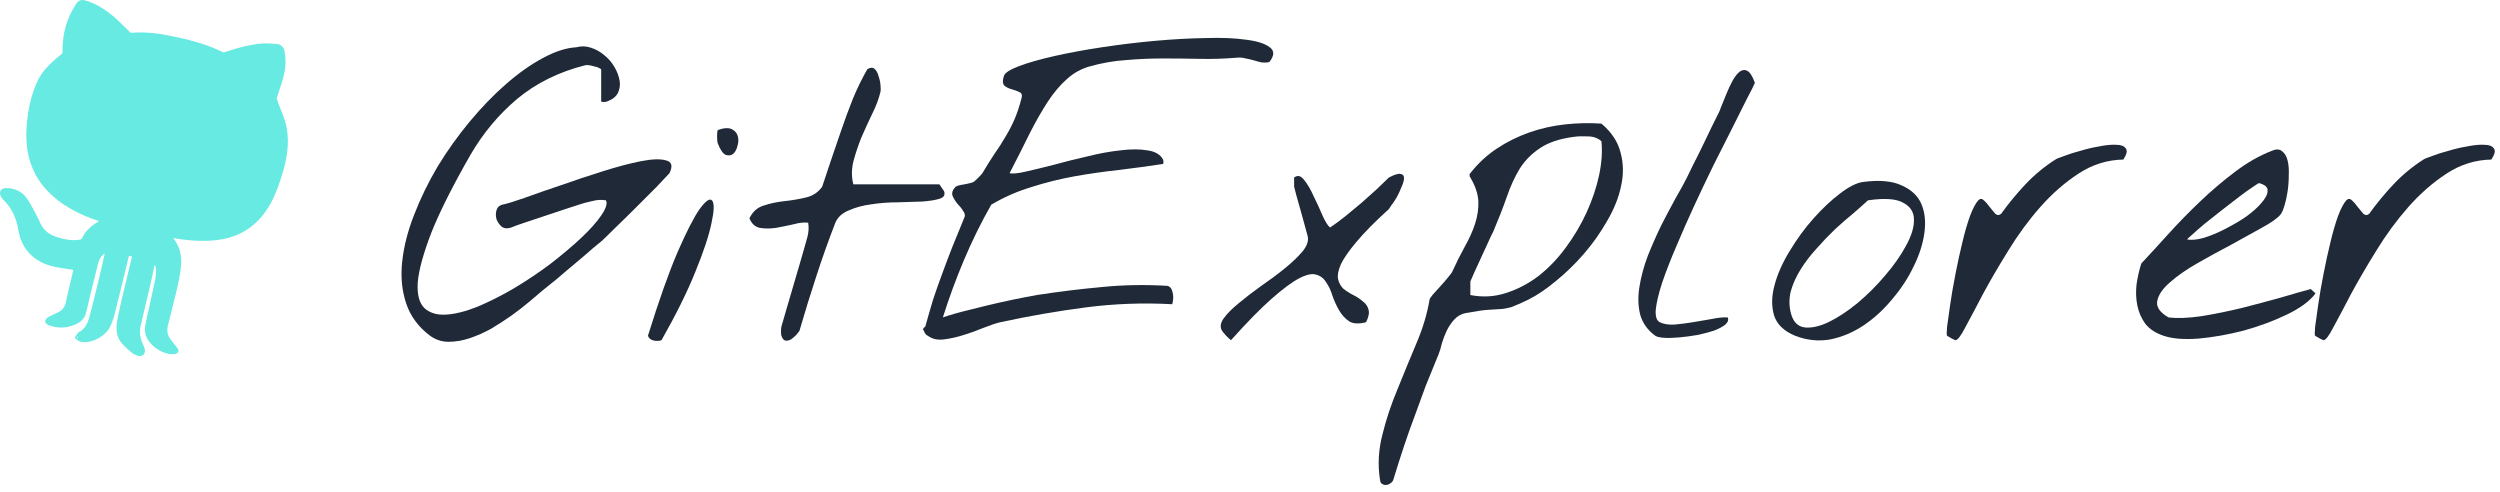 <svg width="330" height="65" viewBox="0 0 330 65" fill="none" xmlns="http://www.w3.org/2000/svg">
<path d="M56.779 44.325C55.231 43.164 54.176 41.74 53.614 40.052C53.051 38.364 52.875 36.536 53.086 34.566C53.297 32.562 53.825 30.487 54.669 28.342C55.513 26.162 56.55 24.034 57.781 21.959C59.047 19.884 60.454 17.915 62.001 16.051C63.584 14.152 65.184 12.499 66.801 11.093C68.454 9.651 70.072 8.508 71.654 7.664C73.272 6.785 74.749 6.31 76.085 6.24C76.718 6.064 77.351 6.081 77.984 6.292C78.652 6.503 79.25 6.837 79.778 7.295C80.305 7.717 80.745 8.227 81.097 8.824C81.448 9.422 81.677 10.02 81.782 10.618C81.888 11.181 81.817 11.726 81.571 12.253C81.325 12.745 80.868 13.115 80.2 13.361C80.094 13.431 79.918 13.466 79.672 13.466C79.461 13.466 79.356 13.431 79.356 13.361V9.194C79.356 9.123 79.268 9.053 79.092 8.983C78.916 8.877 78.705 8.807 78.459 8.772C78.248 8.701 78.019 8.649 77.773 8.613C77.562 8.578 77.386 8.578 77.246 8.613C73.764 9.493 70.775 10.97 68.278 13.044C65.817 15.119 63.759 17.581 62.106 20.429C59.75 24.544 58.027 27.973 56.937 30.715C55.882 33.459 55.284 35.639 55.144 37.257C55.038 38.874 55.337 40.017 56.04 40.685C56.744 41.318 57.693 41.6 58.889 41.529C60.084 41.459 61.474 41.107 63.056 40.474C64.638 39.806 66.239 38.997 67.856 38.048C69.509 37.063 71.109 35.99 72.656 34.83C74.204 33.634 75.558 32.491 76.718 31.401C77.879 30.311 78.758 29.326 79.356 28.447C79.989 27.533 80.2 26.865 79.989 26.443C79.426 26.337 78.811 26.372 78.142 26.548C77.474 26.689 76.894 26.847 76.402 27.023C76.085 27.128 75.487 27.322 74.608 27.603C73.764 27.885 72.868 28.183 71.918 28.5C70.969 28.817 70.072 29.116 69.228 29.397C68.384 29.678 67.803 29.889 67.487 30.03C66.995 30.206 66.573 30.17 66.221 29.924C65.904 29.643 65.676 29.309 65.535 28.922C65.43 28.5 65.43 28.113 65.535 27.762C65.641 27.375 65.887 27.128 66.274 27.023C66.836 26.918 67.821 26.619 69.228 26.126C70.67 25.599 72.287 25.036 74.081 24.438C75.874 23.805 77.721 23.19 79.62 22.592C81.519 21.994 83.189 21.555 84.631 21.273C86.073 20.992 87.163 20.957 87.901 21.168C88.675 21.344 88.833 21.906 88.376 22.856C88.059 23.207 87.479 23.823 86.635 24.702C85.791 25.546 84.894 26.443 83.945 27.392C82.996 28.342 82.081 29.238 81.202 30.082C80.358 30.927 79.76 31.507 79.409 31.823C79.268 31.929 78.863 32.263 78.195 32.825C77.562 33.388 76.824 34.021 75.98 34.724C75.171 35.393 74.362 36.078 73.553 36.782C72.744 37.45 72.111 37.96 71.654 38.312C71.197 38.698 70.617 39.191 69.913 39.788C69.21 40.386 68.419 41.002 67.54 41.635C66.696 42.233 65.799 42.813 64.85 43.376C63.9 43.903 62.95 44.325 62.001 44.642C61.051 44.958 60.12 45.116 59.205 45.116C58.326 45.116 57.517 44.852 56.779 44.325Z" fill="#1F2937"/>
<path d="M85.528 44.325C86.969 39.683 88.27 36.008 89.431 33.3C90.627 30.557 91.611 28.641 92.385 27.55C93.194 26.46 93.739 26.109 94.02 26.495C94.302 26.882 94.266 27.867 93.915 29.45C93.598 31.032 92.895 33.16 91.805 35.832C90.75 38.47 89.255 41.494 87.321 44.905C87.04 45.011 86.706 45.028 86.319 44.958C85.932 44.888 85.668 44.677 85.528 44.325ZM94.759 18.952C94.688 18.776 94.653 18.46 94.653 18.003C94.653 17.546 94.688 17.264 94.759 17.159C95.567 16.878 96.183 16.842 96.605 17.053C97.027 17.264 97.291 17.581 97.396 18.003C97.502 18.39 97.484 18.812 97.343 19.269C97.238 19.726 97.044 20.078 96.763 20.324C96.482 20.535 96.148 20.57 95.761 20.429C95.409 20.253 95.075 19.761 94.759 18.952Z" fill="#1F2937"/>
<path d="M103.146 44.325C103.111 44.255 103.093 44.061 103.093 43.745C103.093 43.428 103.111 43.217 103.146 43.112C103.251 42.725 103.445 42.057 103.726 41.107C104.007 40.123 104.306 39.103 104.623 38.048C104.939 36.958 105.238 35.938 105.52 34.988C105.801 34.039 105.994 33.371 106.1 32.984C106.241 32.491 106.399 31.929 106.575 31.296C106.75 30.628 106.786 29.995 106.68 29.397C106.153 29.326 105.502 29.397 104.728 29.608C103.955 29.784 103.181 29.942 102.407 30.082C101.669 30.188 100.966 30.188 100.297 30.082C99.664 29.942 99.207 29.52 98.926 28.817C99.348 27.937 99.981 27.375 100.825 27.128C101.669 26.847 102.583 26.654 103.568 26.548C104.553 26.443 105.484 26.285 106.364 26.073C107.278 25.863 107.999 25.388 108.526 24.649C108.843 23.735 109.212 22.627 109.634 21.326C110.091 19.99 110.566 18.601 111.058 17.159C111.551 15.717 112.078 14.293 112.641 12.886C113.239 11.479 113.854 10.231 114.487 9.141C114.874 8.895 115.19 8.877 115.437 9.088C115.683 9.299 115.859 9.616 115.964 10.038C116.105 10.424 116.193 10.829 116.228 11.251C116.263 11.673 116.263 11.954 116.228 12.095C116.017 13.009 115.648 13.994 115.12 15.049C114.628 16.069 114.153 17.106 113.696 18.161C113.274 19.216 112.922 20.271 112.641 21.326C112.395 22.381 112.395 23.383 112.641 24.333H123.982C124.017 24.333 124.105 24.456 124.246 24.702C124.386 24.913 124.51 25.089 124.615 25.23C124.791 25.722 124.597 26.056 124.035 26.232C123.472 26.408 122.716 26.531 121.767 26.601C120.817 26.636 119.727 26.671 118.496 26.706C117.3 26.706 116.14 26.794 115.015 26.97C113.924 27.111 112.94 27.375 112.061 27.762C111.181 28.113 110.584 28.658 110.267 29.397C109.353 31.753 108.509 34.127 107.735 36.518C106.961 38.874 106.223 41.266 105.52 43.692C105.449 43.797 105.309 43.973 105.098 44.219C104.887 44.431 104.658 44.624 104.412 44.8C104.166 44.94 103.92 44.993 103.673 44.958C103.462 44.923 103.287 44.712 103.146 44.325Z" fill="#1F2937"/>
<path d="M121.978 43.692C121.767 43.516 121.819 43.323 122.136 43.112C122.487 41.846 122.839 40.633 123.191 39.472C123.578 38.312 123.982 37.169 124.404 36.043C124.826 34.883 125.266 33.722 125.723 32.562C126.215 31.366 126.725 30.118 127.253 28.817C127.428 28.5 127.393 28.183 127.147 27.867C126.936 27.515 126.672 27.181 126.356 26.865C126.074 26.513 125.863 26.162 125.723 25.81C125.617 25.423 125.758 25.036 126.145 24.649C126.18 24.614 126.303 24.561 126.514 24.491C126.76 24.421 127.024 24.368 127.305 24.333C127.587 24.262 127.833 24.21 128.044 24.175C128.29 24.104 128.448 24.052 128.519 24.016C128.624 23.946 128.817 23.77 129.099 23.489C129.415 23.172 129.609 22.961 129.679 22.856C130.242 21.906 130.769 21.062 131.262 20.324C131.789 19.585 132.264 18.847 132.686 18.108C133.143 17.37 133.547 16.596 133.899 15.787C134.251 14.979 134.567 14.029 134.849 12.939C134.954 12.517 134.849 12.253 134.532 12.148C134.251 12.007 133.917 11.884 133.53 11.778C133.143 11.673 132.826 11.515 132.58 11.304C132.334 11.057 132.317 10.618 132.528 9.985C132.668 9.598 133.336 9.176 134.532 8.719C135.763 8.262 137.31 7.822 139.174 7.4C141.038 6.978 143.13 6.591 145.451 6.24C147.772 5.888 150.093 5.607 152.414 5.396C154.735 5.185 156.951 5.062 159.061 5.026C161.171 4.956 162.964 5.026 164.441 5.237C165.918 5.413 166.973 5.747 167.606 6.24C168.239 6.697 168.222 7.347 167.553 8.191C167.237 8.262 166.903 8.279 166.551 8.244C166.235 8.174 165.901 8.086 165.549 7.98C165.197 7.875 164.828 7.787 164.441 7.717C164.054 7.611 163.685 7.576 163.333 7.611C161.645 7.752 159.993 7.805 158.375 7.769C156.757 7.734 155.14 7.717 153.522 7.717C151.904 7.717 150.287 7.787 148.669 7.928C147.051 8.033 145.434 8.314 143.816 8.772C142.691 9.088 141.688 9.651 140.809 10.46C139.93 11.233 139.086 12.236 138.277 13.466C137.504 14.662 136.712 16.051 135.904 17.634C135.13 19.216 134.251 20.957 133.266 22.856C133.653 22.961 134.374 22.891 135.429 22.645C136.519 22.399 137.75 22.1 139.121 21.748C140.528 21.361 142.005 20.992 143.552 20.64C145.1 20.253 146.541 19.99 147.878 19.849C149.249 19.673 150.445 19.673 151.465 19.849C152.485 19.99 153.17 20.394 153.522 21.062C153.557 21.133 153.575 21.238 153.575 21.379C153.575 21.52 153.557 21.607 153.522 21.643C151.658 21.924 149.724 22.188 147.719 22.434C145.75 22.645 143.781 22.926 141.811 23.278C139.877 23.63 137.978 24.104 136.115 24.702C134.251 25.265 132.492 26.038 130.84 27.023C129.503 29.379 128.308 31.806 127.253 34.303C126.198 36.799 125.266 39.331 124.457 41.898C125.477 41.547 126.655 41.213 127.991 40.896C129.363 40.545 130.664 40.228 131.895 39.947C133.161 39.665 134.251 39.437 135.165 39.261C136.115 39.085 136.677 38.98 136.853 38.944C139.842 38.487 142.708 38.136 145.451 37.889C148.229 37.608 151.113 37.555 154.102 37.731C154.348 37.802 154.524 37.942 154.63 38.153C154.735 38.364 154.806 38.61 154.841 38.892C154.876 39.138 154.876 39.384 154.841 39.63C154.806 39.876 154.77 40.052 154.735 40.158C150.902 39.947 147.086 40.087 143.288 40.58C139.526 41.072 135.78 41.723 132.053 42.532C131.455 42.672 130.716 42.918 129.837 43.27C128.993 43.622 128.114 43.938 127.2 44.219C126.321 44.501 125.459 44.694 124.615 44.8C123.806 44.905 123.12 44.765 122.558 44.378C122.417 44.307 122.294 44.219 122.189 44.114C122.083 44.008 122.013 43.868 121.978 43.692Z" fill="#1F2937"/>
<path d="M161.329 43.692C161.012 43.2 161.083 42.637 161.54 42.004C161.997 41.371 162.665 40.703 163.544 39.999C164.424 39.261 165.408 38.505 166.498 37.731C167.624 36.958 168.661 36.184 169.611 35.41C170.56 34.637 171.334 33.898 171.932 33.195C172.529 32.456 172.758 31.788 172.617 31.19C172.582 31.05 172.477 30.663 172.301 30.03C172.125 29.362 171.932 28.658 171.721 27.92C171.51 27.181 171.316 26.495 171.14 25.863C170.965 25.23 170.859 24.825 170.824 24.649V23.436C171.281 23.084 171.721 23.19 172.143 23.753C172.6 24.315 173.022 25.036 173.409 25.915C173.831 26.759 174.217 27.603 174.569 28.447C174.956 29.291 175.29 29.819 175.571 30.03C176.204 29.608 176.873 29.116 177.576 28.553C178.314 27.955 179.035 27.357 179.739 26.759C180.442 26.126 181.11 25.529 181.743 24.966C182.376 24.368 182.904 23.858 183.326 23.436C184.064 23.049 184.574 22.891 184.855 22.961C185.172 22.997 185.33 23.172 185.33 23.489C185.33 23.805 185.225 24.192 185.014 24.649C184.838 25.107 184.627 25.564 184.381 26.021C184.134 26.443 183.888 26.812 183.642 27.128C183.431 27.445 183.326 27.603 183.326 27.603C181.462 29.291 180.038 30.733 179.053 31.929C178.068 33.089 177.382 34.074 176.996 34.883C176.644 35.692 176.521 36.342 176.626 36.834C176.732 37.327 176.96 37.749 177.312 38.1C177.699 38.417 178.139 38.698 178.631 38.944C179.123 39.191 179.545 39.472 179.897 39.788C180.284 40.07 180.53 40.422 180.635 40.843C180.776 41.266 180.671 41.828 180.319 42.532C179.369 42.778 178.631 42.742 178.103 42.426C177.576 42.074 177.136 41.6 176.785 41.002C176.433 40.404 176.134 39.753 175.888 39.05C175.677 38.347 175.396 37.749 175.044 37.257C174.727 36.729 174.288 36.395 173.725 36.254C173.198 36.078 172.459 36.237 171.51 36.729C170.56 37.221 169.347 38.118 167.87 39.419C166.428 40.685 164.635 42.514 162.489 44.905C162.384 44.835 162.173 44.642 161.856 44.325C161.575 44.008 161.399 43.797 161.329 43.692Z" fill="#1F2937"/>
<path d="M182.165 63.368C181.849 61.398 181.954 59.394 182.482 57.354C182.974 55.35 183.642 53.345 184.486 51.341C185.295 49.336 186.121 47.332 186.965 45.327C187.809 43.358 188.39 41.424 188.706 39.525C188.706 39.454 188.847 39.243 189.128 38.892C189.445 38.54 189.779 38.171 190.13 37.784C190.517 37.362 190.851 36.975 191.133 36.623C191.449 36.237 191.625 36.008 191.66 35.938C192.223 34.707 192.785 33.582 193.348 32.562C193.946 31.507 194.403 30.487 194.72 29.502C195.036 28.518 195.177 27.55 195.142 26.601C195.106 25.616 194.755 24.561 194.087 23.436C194.016 23.366 193.981 23.26 193.981 23.12C193.981 22.979 194.016 22.891 194.087 22.856C195.106 21.555 196.284 20.465 197.621 19.585C198.957 18.706 200.381 18.003 201.894 17.475C203.406 16.948 204.971 16.596 206.588 16.42C208.206 16.244 209.806 16.209 211.388 16.315C212.725 17.44 213.569 18.724 213.92 20.166C214.307 21.572 214.325 23.049 213.973 24.597C213.657 26.109 213.041 27.639 212.127 29.186C211.248 30.733 210.228 32.175 209.068 33.511C207.907 34.848 206.676 36.043 205.375 37.098C204.109 38.153 202.913 38.962 201.788 39.525C200.768 40.017 200.012 40.351 199.52 40.527C199.063 40.668 198.605 40.756 198.148 40.791C197.691 40.826 197.128 40.861 196.46 40.896C195.827 40.931 194.843 41.072 193.506 41.318C192.908 41.424 192.399 41.705 191.977 42.162C191.59 42.584 191.256 43.077 190.974 43.639C190.728 44.167 190.517 44.712 190.341 45.275C190.201 45.872 190.06 46.347 189.919 46.699C189.286 48.246 188.706 49.67 188.179 50.971C187.686 52.308 187.211 53.609 186.754 54.875C186.262 56.176 185.787 57.512 185.33 58.884C184.873 60.255 184.398 61.75 183.906 63.368C183.836 63.544 183.712 63.684 183.537 63.79C183.361 63.93 183.185 64.001 183.009 64.001C182.798 64.036 182.622 64.001 182.482 63.895C182.306 63.825 182.2 63.649 182.165 63.368ZM194.087 38.944C195.704 39.261 197.269 39.173 198.781 38.681C200.329 38.188 201.77 37.432 203.107 36.413C204.443 35.358 205.639 34.109 206.694 32.667C207.784 31.19 208.698 29.643 209.437 28.025C210.175 26.408 210.72 24.79 211.072 23.172C211.424 21.52 211.529 20.007 211.388 18.636C210.896 18.214 210.298 18.003 209.595 18.003C208.927 17.968 208.329 17.985 207.801 18.056C205.903 18.302 204.408 18.794 203.318 19.533C202.228 20.236 201.331 21.133 200.628 22.223C199.959 23.313 199.379 24.579 198.887 26.021C198.394 27.427 197.797 28.957 197.093 30.61C196.953 30.856 196.742 31.296 196.46 31.929C196.179 32.527 195.88 33.177 195.564 33.88C195.247 34.549 194.948 35.199 194.667 35.832C194.385 36.465 194.192 36.905 194.087 37.151V38.944Z" fill="#1F2937"/>
<path d="M218.51 44.325C217.49 43.587 216.822 42.655 216.505 41.529C216.224 40.404 216.189 39.191 216.4 37.889C216.611 36.553 216.98 35.182 217.507 33.775C218.07 32.368 218.668 31.014 219.301 29.713C219.969 28.412 220.602 27.216 221.2 26.126C221.833 25.036 222.325 24.139 222.677 23.436C222.782 23.225 223.029 22.715 223.415 21.906C223.837 21.098 224.277 20.218 224.734 19.269C225.191 18.319 225.613 17.44 226 16.631C226.422 15.787 226.686 15.26 226.791 15.049C226.897 14.873 227.038 14.539 227.213 14.047C227.424 13.519 227.653 12.956 227.899 12.359C228.145 11.761 228.409 11.198 228.69 10.671C229.007 10.108 229.323 9.704 229.64 9.457C229.992 9.211 230.326 9.176 230.642 9.352C230.994 9.528 231.328 10.055 231.644 10.934C231.504 11.286 231.152 11.989 230.589 13.044C230.062 14.099 229.429 15.365 228.69 16.842C227.952 18.319 227.126 19.955 226.211 21.748C225.332 23.542 224.47 25.353 223.626 27.181C222.782 29.01 221.991 30.803 221.253 32.562C220.514 34.285 219.899 35.867 219.406 37.309C218.949 38.716 218.668 39.894 218.562 40.843C218.492 41.758 218.668 42.321 219.09 42.532C219.582 42.778 220.215 42.883 220.989 42.848C221.798 42.778 222.624 42.672 223.468 42.532C224.312 42.391 225.139 42.25 225.947 42.109C226.756 41.934 227.46 41.863 228.057 41.898C228.198 42.215 228.093 42.532 227.741 42.848C227.389 43.129 226.897 43.393 226.264 43.639C225.631 43.85 224.892 44.044 224.048 44.219C223.24 44.36 222.448 44.466 221.675 44.536C220.936 44.606 220.268 44.624 219.67 44.589C219.108 44.554 218.721 44.466 218.51 44.325Z" fill="#1F2937"/>
<path d="M236.972 44.325C235.495 43.727 234.563 42.83 234.176 41.635C233.825 40.439 233.842 39.12 234.229 37.678C234.616 36.202 235.284 34.689 236.234 33.142C237.183 31.559 238.238 30.118 239.399 28.817C240.559 27.515 241.72 26.425 242.88 25.546C244.076 24.632 245.096 24.122 245.94 24.016C248.12 23.735 249.826 23.893 251.056 24.491C252.322 25.054 253.184 25.88 253.641 26.97C254.098 28.061 254.221 29.344 254.01 30.821C253.799 32.263 253.325 33.722 252.586 35.199C251.883 36.676 250.951 38.1 249.79 39.472C248.665 40.843 247.399 42.004 245.992 42.953C244.621 43.868 243.161 44.483 241.614 44.8C240.067 45.081 238.519 44.923 236.972 44.325ZM236.392 41.318C236.673 42.444 237.271 43.077 238.185 43.217C239.1 43.323 240.155 43.094 241.35 42.532C242.581 41.934 243.865 41.09 245.201 39.999C246.537 38.874 247.751 37.661 248.841 36.36C249.966 35.059 250.881 33.757 251.584 32.456C252.322 31.12 252.674 29.959 252.639 28.975C252.639 27.99 252.164 27.252 251.215 26.759C250.3 26.232 248.753 26.126 246.573 26.443C246.08 26.9 245.447 27.463 244.674 28.131C243.9 28.764 243.091 29.467 242.247 30.241C241.438 31.014 240.629 31.858 239.821 32.773C239.012 33.652 238.308 34.566 237.711 35.516C237.113 36.465 236.673 37.432 236.392 38.417C236.146 39.402 236.146 40.369 236.392 41.318Z" fill="#1F2937"/>
<path d="M257.017 44.325C256.947 44.29 256.947 43.885 257.017 43.112C257.123 42.303 257.263 41.301 257.439 40.105C257.615 38.909 257.843 37.591 258.125 36.149C258.406 34.707 258.705 33.335 259.022 32.034C259.338 30.698 259.672 29.538 260.024 28.553C260.411 27.533 260.78 26.83 261.132 26.443C261.378 26.197 261.624 26.197 261.87 26.443C262.116 26.654 262.362 26.935 262.609 27.287C262.855 27.603 263.101 27.902 263.347 28.183C263.593 28.43 263.857 28.447 264.138 28.236C265.123 26.865 266.196 25.564 267.356 24.333C268.552 23.067 269.87 21.977 271.312 21.062C271.453 20.957 271.84 20.799 272.473 20.588C273.106 20.341 273.827 20.113 274.635 19.902C275.444 19.656 276.271 19.462 277.115 19.322C277.994 19.146 278.732 19.075 279.33 19.111C279.963 19.111 280.385 19.269 280.596 19.585C280.842 19.867 280.737 20.359 280.28 21.062C278.17 21.098 276.2 21.713 274.372 22.909C272.543 24.104 270.855 25.581 269.308 27.34C267.76 29.098 266.354 31.014 265.088 33.089C263.822 35.129 262.714 37.028 261.765 38.786C260.85 40.545 260.077 42.004 259.444 43.164C258.846 44.325 258.406 44.905 258.125 44.905C258.09 44.905 257.931 44.835 257.65 44.694C257.369 44.518 257.158 44.395 257.017 44.325Z" fill="#1F2937"/>
<path d="M285.607 44.325C284.552 43.973 283.744 43.446 283.181 42.742C282.653 42.004 282.302 41.195 282.126 40.316C281.95 39.437 281.915 38.523 282.02 37.573C282.161 36.588 282.372 35.656 282.653 34.777C283.708 33.652 284.887 32.368 286.188 30.927C287.524 29.45 288.931 28.008 290.408 26.601C291.885 25.194 293.414 23.893 294.997 22.698C296.615 21.467 298.25 20.535 299.903 19.902C300.465 19.656 300.905 19.673 301.221 19.955C301.573 20.201 301.819 20.605 301.96 21.168C302.101 21.73 302.153 22.381 302.118 23.12C302.118 23.858 302.065 24.579 301.96 25.282C301.854 25.986 301.714 26.619 301.538 27.181C301.362 27.744 301.186 28.131 301.01 28.342C300.588 28.834 299.762 29.414 298.531 30.082C297.336 30.751 295.999 31.489 294.522 32.298C293.045 33.072 291.568 33.88 290.091 34.724C288.614 35.569 287.401 36.413 286.451 37.257C285.502 38.065 284.939 38.874 284.763 39.683C284.588 40.492 285.08 41.23 286.24 41.898C287.436 42.039 288.878 41.986 290.566 41.74C292.289 41.459 294.03 41.107 295.788 40.685C297.582 40.228 299.305 39.771 300.958 39.314C302.61 38.821 303.964 38.435 305.019 38.153L305.652 38.733C304.879 39.753 303.613 40.685 301.854 41.529C300.096 42.373 298.197 43.077 296.157 43.639C294.118 44.167 292.131 44.518 290.197 44.694C288.263 44.835 286.733 44.712 285.607 44.325ZM298.215 24.175C298.18 24.139 297.916 24.298 297.423 24.649C296.931 24.966 296.316 25.405 295.577 25.968C294.874 26.495 294.1 27.093 293.256 27.762C292.447 28.395 291.691 28.992 290.988 29.555C290.32 30.118 289.757 30.61 289.3 31.032C288.843 31.419 288.649 31.612 288.72 31.612C289.282 31.718 290.003 31.647 290.882 31.401C291.797 31.12 292.729 30.733 293.678 30.241C294.663 29.748 295.595 29.203 296.474 28.605C297.353 27.973 298.039 27.357 298.531 26.759C299.059 26.162 299.322 25.634 299.322 25.177C299.358 24.72 298.988 24.386 298.215 24.175Z" fill="#1F2937"/>
<path d="M305.6 44.325C305.529 44.29 305.529 43.885 305.6 43.112C305.705 42.303 305.846 41.301 306.022 40.105C306.197 38.909 306.426 37.591 306.707 36.149C306.989 34.707 307.288 33.335 307.604 32.034C307.921 30.698 308.255 29.538 308.606 28.553C308.993 27.533 309.362 26.83 309.714 26.443C309.96 26.197 310.206 26.197 310.453 26.443C310.699 26.654 310.945 26.935 311.191 27.287C311.437 27.603 311.683 27.902 311.93 28.183C312.176 28.43 312.44 28.447 312.721 28.236C313.706 26.865 314.778 25.564 315.939 24.333C317.134 23.067 318.453 21.977 319.895 21.062C320.036 20.957 320.422 20.799 321.055 20.588C321.688 20.341 322.409 20.113 323.218 19.902C324.027 19.656 324.853 19.462 325.697 19.322C326.576 19.146 327.315 19.075 327.913 19.111C328.546 19.111 328.968 19.269 329.179 19.585C329.425 19.867 329.319 20.359 328.862 21.062C326.752 21.098 324.783 21.713 322.954 22.909C321.126 24.104 319.438 25.581 317.89 27.34C316.343 29.098 314.936 31.014 313.67 33.089C312.404 35.129 311.297 37.028 310.347 38.786C309.433 40.545 308.659 42.004 308.026 43.164C307.428 44.325 306.989 44.905 306.707 44.905C306.672 44.905 306.514 44.835 306.233 44.694C305.951 44.518 305.74 44.395 305.6 44.325Z" fill="#1F2937"/>
<path d="M37.821 16.785C37.611 15.702 37.16 14.714 36.799 13.777C36.753 13.661 36.709 13.536 36.663 13.416C36.614 13.287 36.579 13.191 36.557 13.1C36.548 13.056 36.541 13.016 36.539 12.988L36.538 12.967C36.538 12.967 36.538 12.975 36.537 12.977C36.536 12.979 36.535 12.982 36.534 12.984C36.533 12.979 36.536 12.971 36.536 12.968L36.542 12.939L36.544 12.933L36.545 12.93L36.566 12.862L36.595 12.771L36.65 12.589L36.764 12.224L36.885 11.856L37.008 11.489L37.249 10.725L37.353 10.35L37.455 9.975L37.464 9.938L37.469 9.915L37.481 9.864L37.502 9.763L37.547 9.562C37.65 9.025 37.7 8.471 37.684 7.917C37.675 7.775 37.674 7.64 37.658 7.498L37.634 7.282C37.625 7.211 37.617 7.137 37.605 7.077L37.572 6.887L37.556 6.79C37.555 6.783 37.55 6.755 37.548 6.749L37.539 6.718L37.523 6.652C37.474 6.483 37.395 6.284 37.224 6.111C37.178 6.07 37.135 6.026 37.084 5.992C37.029 5.96 36.981 5.927 36.92 5.901C36.855 5.876 36.781 5.853 36.72 5.837L36.624 5.823C36.609 5.82 36.567 5.813 36.561 5.813L36.536 5.812L36.489 5.808L36.391 5.799L36.197 5.783L35.801 5.756L35.602 5.74C35.535 5.736 35.462 5.736 35.392 5.734C35.252 5.732 35.104 5.722 34.972 5.726L34.583 5.743L34.533 5.744C34.485 5.749 34.505 5.747 34.489 5.749L34.464 5.753L34.364 5.763L34.163 5.785C34.031 5.801 33.895 5.813 33.763 5.835C33.499 5.876 33.234 5.915 32.973 5.97C32.71 6.017 32.451 6.078 32.192 6.139C31.933 6.199 31.677 6.271 31.422 6.339C31.169 6.414 30.914 6.483 30.662 6.563L30.282 6.681L29.912 6.804L29.728 6.865L29.682 6.88L29.651 6.89C29.634 6.896 29.613 6.899 29.595 6.904C29.559 6.908 29.521 6.914 29.496 6.914C29.488 6.914 29.486 6.914 29.48 6.914H29.477C29.477 6.914 29.479 6.914 29.482 6.914C29.491 6.915 29.501 6.921 29.509 6.927L29.477 6.914H29.474L29.464 6.908L28.779 6.584L28.044 6.272L27.3 5.992L26.547 5.738L25.788 5.509L25.025 5.301L24.255 5.112L23.495 4.94C22.467 4.717 21.437 4.515 20.38 4.391L19.585 4.317C19.318 4.303 19.052 4.29 18.786 4.28C18.514 4.282 18.238 4.28 17.97 4.287L17.581 4.313L17.388 4.326L17.291 4.332L17.268 4.334C17.266 4.332 17.262 4.331 17.26 4.328C17.247 4.32 17.232 4.31 17.216 4.297C17.208 4.291 17.203 4.286 17.197 4.283L17.186 4.274L17.169 4.257L16.901 3.996C16.718 3.82 16.534 3.637 16.35 3.452C16.17 3.271 15.974 3.083 15.784 2.898C15.595 2.71 15.401 2.545 15.209 2.368L15.174 2.334L15.129 2.296L15.052 2.231L14.899 2.104C14.799 2.018 14.696 1.934 14.59 1.853L14.273 1.606L13.945 1.373C13.504 1.068 13.042 0.782 12.548 0.552C12.309 0.429 12.04 0.333 11.782 0.229C11.656 0.185 11.534 0.149 11.408 0.109L11.222 0.051C11.184 0.039 11.194 0.042 11.176 0.039L11.143 0.031L11.076 0.018C11.036 0.007 10.978 0.006 10.929 0.001C10.825 -0.005 10.704 0.008 10.587 0.051C10.528 0.068 10.478 0.101 10.425 0.13C10.374 0.159 10.336 0.194 10.294 0.228C10.253 0.264 10.219 0.303 10.182 0.344C10.162 0.367 10.155 0.379 10.144 0.391L10.116 0.43L10.101 0.448C10.101 0.448 10.079 0.481 10.077 0.483L10.051 0.527L9.997 0.612L9.782 0.953C9.714 1.07 9.635 1.179 9.577 1.301C9.052 2.241 8.682 3.266 8.473 4.317L8.345 5.111L8.274 5.92C8.263 6.181 8.261 6.438 8.253 6.698L8.25 6.875C8.247 6.919 8.241 6.957 8.233 6.988C8.224 7.016 8.215 7.039 8.197 7.062C8.189 7.074 8.182 7.085 8.173 7.093C8.17 7.096 8.166 7.102 8.163 7.107C8.163 7.111 8.142 7.124 8.132 7.134L8.094 7.166C8.094 7.166 8.088 7.172 8.084 7.176L8.071 7.185L7.995 7.247L7.839 7.37C7.737 7.453 7.632 7.532 7.532 7.619C7.33 7.792 7.126 7.959 6.932 8.145C6.535 8.5 6.171 8.899 5.828 9.315L5.587 9.643C5.546 9.697 5.506 9.752 5.468 9.808L5.357 9.986L5.138 10.343L4.965 10.689L4.878 10.864L4.867 10.884C4.865 10.89 4.849 10.923 4.849 10.923L4.832 10.968L4.794 11.06L4.643 11.429C4.536 11.673 4.459 11.928 4.369 12.176C4.032 13.181 3.806 14.219 3.663 15.262C3.622 15.521 3.6 15.787 3.57 16.049C3.538 16.315 3.528 16.569 3.507 16.827C3.47 17.355 3.458 17.884 3.481 18.415C3.526 19.474 3.698 20.538 4.046 21.551C4.22 22.055 4.429 22.549 4.682 23.021C4.813 23.252 4.942 23.486 5.093 23.713L5.203 23.884L5.316 24.043L5.429 24.201L5.485 24.28L5.552 24.364C6.196 25.217 6.982 25.951 7.831 26.585C8.685 27.217 9.602 27.744 10.556 28.201C10.794 28.307 11.028 28.418 11.267 28.52C11.517 28.625 11.758 28.715 12.004 28.808C12.249 28.905 12.494 28.992 12.739 29.074C12.859 29.116 12.979 29.156 13.099 29.196L13.002 29.248C12.85 29.334 12.696 29.421 12.549 29.522C12.25 29.712 11.973 29.941 11.714 30.192L11.527 30.389C11.465 30.457 11.41 30.529 11.353 30.599L11.268 30.706L11.188 30.825C11.138 30.901 11.079 30.984 11.038 31.059L10.915 31.286L10.856 31.398C10.841 31.429 10.824 31.452 10.808 31.476C10.793 31.501 10.772 31.515 10.757 31.535C10.736 31.548 10.722 31.567 10.701 31.576C10.666 31.601 10.607 31.616 10.563 31.629L10.5 31.641L10.469 31.646L10.461 31.648L10.45 31.648L10.329 31.66L10.088 31.684C9.924 31.693 9.763 31.698 9.601 31.697C9.277 31.682 8.952 31.656 8.631 31.59C8.309 31.532 7.989 31.442 7.679 31.349C7.601 31.325 7.517 31.294 7.436 31.267L7.316 31.225L7.255 31.205L7.24 31.2L7.237 31.199L7.232 31.197L7.204 31.186C7.059 31.123 6.91 31.07 6.775 30.99C6.633 30.925 6.507 30.833 6.376 30.751C6.314 30.705 6.256 30.654 6.196 30.607C6.166 30.582 6.134 30.561 6.106 30.534L6.024 30.454C5.972 30.398 5.911 30.349 5.863 30.289L5.715 30.112C5.665 30.053 5.631 29.99 5.588 29.931L5.527 29.838C5.506 29.81 5.485 29.767 5.466 29.73L5.344 29.504L5.242 29.284C5.169 29.129 5.099 28.968 5.021 28.816L4.793 28.355L4.758 28.288L4.728 28.233L4.548 27.895C4.226 27.297 3.886 26.66 3.472 26.087C3.244 25.777 2.951 25.513 2.625 25.303C2.289 25.1 1.923 24.971 1.549 24.893C1.354 24.865 1.149 24.832 0.989 24.832L0.86 24.829L0.827 24.826L0.812 24.825H0.775L0.687 24.83C0.566 24.842 0.426 24.866 0.279 24.963C0.207 25.01 0.137 25.083 0.086 25.167C0.039 25.251 0.008 25.345 0.003 25.428C-0.005 25.514 0.005 25.589 0.017 25.658C0.031 25.723 0.051 25.788 0.079 25.852C0.093 25.883 0.1 25.895 0.11 25.916L0.117 25.931L0.127 25.95L0.133 25.961L0.157 25.999C0.188 26.049 0.221 26.1 0.253 26.149C0.271 26.177 0.284 26.192 0.298 26.208L0.34 26.255L0.381 26.305L0.392 26.318L0.398 26.324L0.424 26.352L0.446 26.375C0.915 26.827 1.307 27.352 1.616 27.924C1.925 28.494 2.157 29.123 2.301 29.753C2.341 29.911 2.368 30.087 2.402 30.252L2.501 30.762C2.539 30.937 2.589 31.112 2.638 31.285L2.725 31.54L2.769 31.667L2.824 31.791L2.931 32.039C2.97 32.122 3.014 32.2 3.055 32.28C3.134 32.443 3.236 32.593 3.332 32.745C3.377 32.822 3.438 32.895 3.492 32.969C3.547 33.043 3.603 33.12 3.66 33.189L3.829 33.381L3.915 33.477L3.925 33.49L3.939 33.505L3.944 33.511L3.969 33.533L4.018 33.58C4.525 34.092 5.142 34.493 5.796 34.773L6.043 34.875C6.125 34.908 6.21 34.934 6.294 34.964L6.546 35.048L6.805 35.119L7.062 35.187L7.314 35.24C7.401 35.256 7.477 35.274 7.572 35.292L7.827 35.333L9.68 35.628L8.733 39.684L8.65 40.036L8.606 40.195C8.591 40.249 8.565 40.298 8.546 40.35C8.459 40.551 8.335 40.731 8.177 40.884L8.05 40.991C8.008 41.025 7.962 41.051 7.918 41.084C7.879 41.114 7.822 41.144 7.768 41.172L7.689 41.217L7.68 41.222L7.677 41.224C7.677 41.224 7.676 41.224 7.675 41.226L7.673 41.226L7.656 41.234L7.615 41.253C7.395 41.355 7.173 41.457 6.955 41.563L6.628 41.723L6.466 41.804L6.424 41.824L6.404 41.835C6.385 41.844 6.385 41.846 6.374 41.852C6.341 41.873 6.307 41.894 6.28 41.918C6.221 41.963 6.171 42.016 6.123 42.072C6.077 42.134 6.037 42.187 6.001 42.274C5.992 42.298 5.983 42.322 5.976 42.346L5.966 42.389L5.964 42.4L5.963 42.406C5.963 42.406 5.96 42.435 5.96 42.44C5.96 42.467 5.962 42.498 5.97 42.514C5.98 42.558 5.995 42.583 6.011 42.607C6.069 42.693 6.125 42.732 6.183 42.779C6.24 42.822 6.298 42.858 6.36 42.891L6.409 42.915C6.427 42.922 6.448 42.932 6.461 42.937C6.497 42.951 6.522 42.957 6.555 42.968L6.914 43.081C7.035 43.117 7.16 43.134 7.284 43.161C7.346 43.172 7.408 43.189 7.471 43.195L7.659 43.213C7.911 43.246 8.165 43.233 8.418 43.225L8.794 43.176C8.92 43.161 9.041 43.122 9.164 43.096C9.225 43.082 9.288 43.07 9.348 43.049L9.53 42.986C9.648 42.943 9.778 42.907 9.882 42.852L10.214 42.7L10.231 42.692L10.242 42.686L10.264 42.673L10.305 42.649L10.389 42.6C10.447 42.57 10.499 42.529 10.553 42.49C10.763 42.336 10.957 42.146 11.095 41.919C11.233 41.701 11.337 41.422 11.385 41.198L11.966 38.724L12.054 38.373L12.934 34.85C12.989 34.616 13.061 34.407 13.162 34.203C13.313 33.893 13.544 33.636 13.826 33.44L13.823 33.46L13.741 33.837L13.575 34.59C13.464 35.092 13.348 35.594 13.231 36.094L12.873 37.593L12.503 39.091L12.127 40.586L11.935 41.332C11.871 41.581 11.809 41.83 11.733 42.072C11.582 42.552 11.377 43.019 11.041 43.372C11 43.417 10.958 43.461 10.912 43.5C10.869 43.542 10.82 43.578 10.773 43.616C10.727 43.656 10.677 43.684 10.63 43.718C10.584 43.751 10.52 43.782 10.467 43.815C10.454 43.823 10.437 43.831 10.427 43.838L10.372 43.876C10.332 43.901 10.31 43.931 10.277 43.959C10.223 44.019 10.182 44.08 10.143 44.138C10.069 44.256 10.009 44.367 9.944 44.455L9.94 44.462C9.888 44.542 9.91 44.651 9.991 44.705C10.103 44.779 10.216 44.887 10.366 44.986C10.431 45.033 10.563 45.091 10.622 45.103L10.626 45.105C10.639 45.107 10.643 45.11 10.643 45.11L10.651 45.111L10.666 45.113L10.697 45.119L10.761 45.13L10.887 45.149C11.221 45.183 11.554 45.152 11.874 45.082C12.194 45.014 12.502 44.901 12.794 44.756C13.084 44.612 13.364 44.443 13.616 44.236C13.869 44.03 14.099 43.798 14.295 43.527L14.435 43.312L14.541 43.104L14.556 43.077L14.571 43.042L14.595 42.989L14.641 42.88C14.672 42.807 14.705 42.736 14.734 42.662C14.79 42.514 14.854 42.374 14.906 42.218C14.96 42.067 15.015 41.913 15.053 41.766L15.119 41.534L15.174 41.308L16.617 35.416C16.75 34.867 16.889 34.323 17.017 33.771L17.425 33.868L16.276 38.661C16.146 39.215 16.003 39.766 15.891 40.321L15.535 41.986C15.408 42.547 15.329 43.144 15.401 43.746C15.437 44.046 15.513 44.348 15.64 44.629C15.675 44.7 15.708 44.769 15.745 44.836C15.786 44.903 15.822 44.97 15.867 45.035C15.914 45.098 15.962 45.173 16.006 45.225L16.075 45.307L16.123 45.364L16.133 45.375L16.152 45.395C16.546 45.826 16.98 46.213 17.425 46.579C17.558 46.681 17.695 46.762 17.843 46.828C17.918 46.86 17.997 46.896 18.06 46.915L18.161 46.949C18.211 46.966 18.252 46.975 18.298 46.985C18.391 47.002 18.491 47.006 18.595 46.989C18.701 46.972 18.811 46.925 18.9 46.849C18.989 46.774 19.053 46.672 19.087 46.572C19.123 46.467 19.131 46.374 19.128 46.271C19.125 46.246 19.124 46.216 19.122 46.197L19.114 46.143L19.112 46.13V46.124L19.108 46.105L19.101 46.077L19.086 46.019L19.056 45.902L19.018 45.794C18.968 45.646 18.903 45.505 18.845 45.38L18.763 45.192C18.737 45.129 18.706 45.07 18.688 45.007C18.646 44.879 18.597 44.755 18.573 44.624C18.502 44.367 18.483 44.102 18.472 43.838L18.48 43.638L18.483 43.539L18.495 43.443L18.518 43.25C18.527 43.184 18.545 43.111 18.558 43.044L18.59 42.888L18.6 42.845L18.649 42.638L18.748 42.223L18.943 41.395L19.728 38.083C19.856 37.529 19.983 36.977 20.103 36.422C20.209 35.939 20.308 35.452 20.401 34.963C20.446 35.032 20.488 35.095 20.52 35.157C20.534 35.185 20.548 35.218 20.552 35.232C20.555 35.24 20.561 35.245 20.563 35.27L20.569 35.301L20.571 35.313V35.319L20.578 35.552C20.585 35.712 20.58 35.869 20.579 36.029C20.579 36.185 20.561 36.335 20.553 36.489L20.498 36.847L20.49 36.897L20.477 36.956L19.342 42.16L19.24 42.635C19.205 42.787 19.172 42.956 19.151 43.127C19.144 43.212 19.133 43.294 19.131 43.383C19.131 43.47 19.127 43.562 19.132 43.645L19.143 43.766L19.148 43.827L19.15 43.857L19.152 43.865C19.152 43.865 19.153 43.876 19.154 43.881L19.158 43.898L19.213 44.155C19.31 44.491 19.478 44.797 19.676 45.072C19.877 45.348 20.119 45.586 20.375 45.802C20.635 46.016 20.92 46.198 21.219 46.353C21.522 46.503 21.843 46.62 22.179 46.691L22.434 46.729C22.519 46.743 22.613 46.739 22.702 46.743C22.746 46.743 22.796 46.748 22.834 46.743L22.956 46.731L23.076 46.719L23.091 46.718L23.113 46.714L23.12 46.712L23.157 46.705C23.181 46.7 23.207 46.691 23.231 46.686C23.282 46.666 23.335 46.65 23.387 46.611C23.44 46.574 23.496 46.519 23.528 46.445C23.561 46.371 23.563 46.285 23.551 46.223C23.537 46.157 23.515 46.106 23.485 46.054C23.47 46.026 23.458 46.009 23.448 45.993L23.439 45.98L23.427 45.962L23.408 45.94L23.182 45.648C22.985 45.389 22.774 45.141 22.581 44.889C22.392 44.647 22.249 44.375 22.164 44.092C22.08 43.806 22.068 43.508 22.114 43.22L22.162 42.983L23.268 38.525L23.385 38.053L23.488 37.575C23.553 37.255 23.636 36.937 23.68 36.618C23.733 36.298 23.787 35.987 23.835 35.657C23.879 35.332 23.904 35.003 23.913 34.672C23.93 34.012 23.841 33.336 23.605 32.705C23.483 32.391 23.324 32.09 23.137 31.811L22.99 31.607C22.943 31.545 22.89 31.485 22.838 31.425L23.114 31.47C23.371 31.512 23.632 31.547 23.89 31.584C24.41 31.655 24.931 31.707 25.458 31.746C25.72 31.766 25.984 31.771 26.248 31.785C26.512 31.794 26.777 31.79 27.042 31.792C27.308 31.79 27.578 31.772 27.846 31.762L28.634 31.692C29.703 31.567 30.771 31.286 31.753 30.795C32.242 30.55 32.713 30.262 33.147 29.929C33.581 29.594 33.982 29.218 34.347 28.813C34.436 28.709 34.527 28.609 34.615 28.502L34.871 28.175C34.955 28.065 35.023 27.96 35.1 27.855L35.156 27.775L35.184 27.735L35.204 27.705L35.218 27.684L35.327 27.512L35.541 27.168L35.837 26.64L35.926 26.46L36.105 26.1C36.328 25.614 36.536 25.123 36.714 24.626C36.809 24.378 36.891 24.127 36.976 23.877C37.061 23.624 37.134 23.387 37.216 23.129C37.527 22.124 37.788 21.09 37.917 20.022C38.045 18.957 38.034 17.859 37.821 16.785ZM34.585 6.663L34.584 6.663H34.574C34.582 6.663 34.585 6.663 34.585 6.663ZM17.229 4.337C17.232 4.336 17.236 4.337 17.241 4.337C17.233 4.338 17.224 4.338 17.219 4.338C17.222 4.338 17.224 4.338 17.229 4.337ZM10.989 0.8H10.986C10.986 0.8 10.985 0.8 10.982 0.798L10.989 0.8ZM10.721 0.921L10.72 0.925L10.718 0.925C10.718 0.925 10.718 0.924 10.721 0.921ZM0.663 25.536C0.67 25.529 0.682 25.509 0.684 25.502C0.684 25.506 0.685 25.514 0.687 25.522L0.687 25.527C0.675 25.531 0.667 25.533 0.663 25.536ZM0.73 25.636L0.729 25.633L0.73 25.633V25.636L0.732 25.64C0.732 25.64 0.732 25.64 0.73 25.636ZM6.311 42.461L6.308 42.472C6.31 42.466 6.311 42.455 6.311 42.455C6.312 42.442 6.307 42.43 6.308 42.427C6.307 42.422 6.305 42.418 6.305 42.418C6.308 42.422 6.313 42.427 6.317 42.432L6.311 42.461ZM10.231 44.661L10.183 44.411C10.231 44.445 10.275 44.478 10.318 44.51C10.291 44.561 10.263 44.61 10.231 44.661ZM10.714 44.766H10.716C10.716 44.766 10.719 44.766 10.722 44.769C10.705 44.765 10.714 44.766 10.714 44.766ZM18.635 46.204V46.203C18.637 46.207 18.637 46.209 18.635 46.204Z" fill="#67EAE2"/>
</svg>
